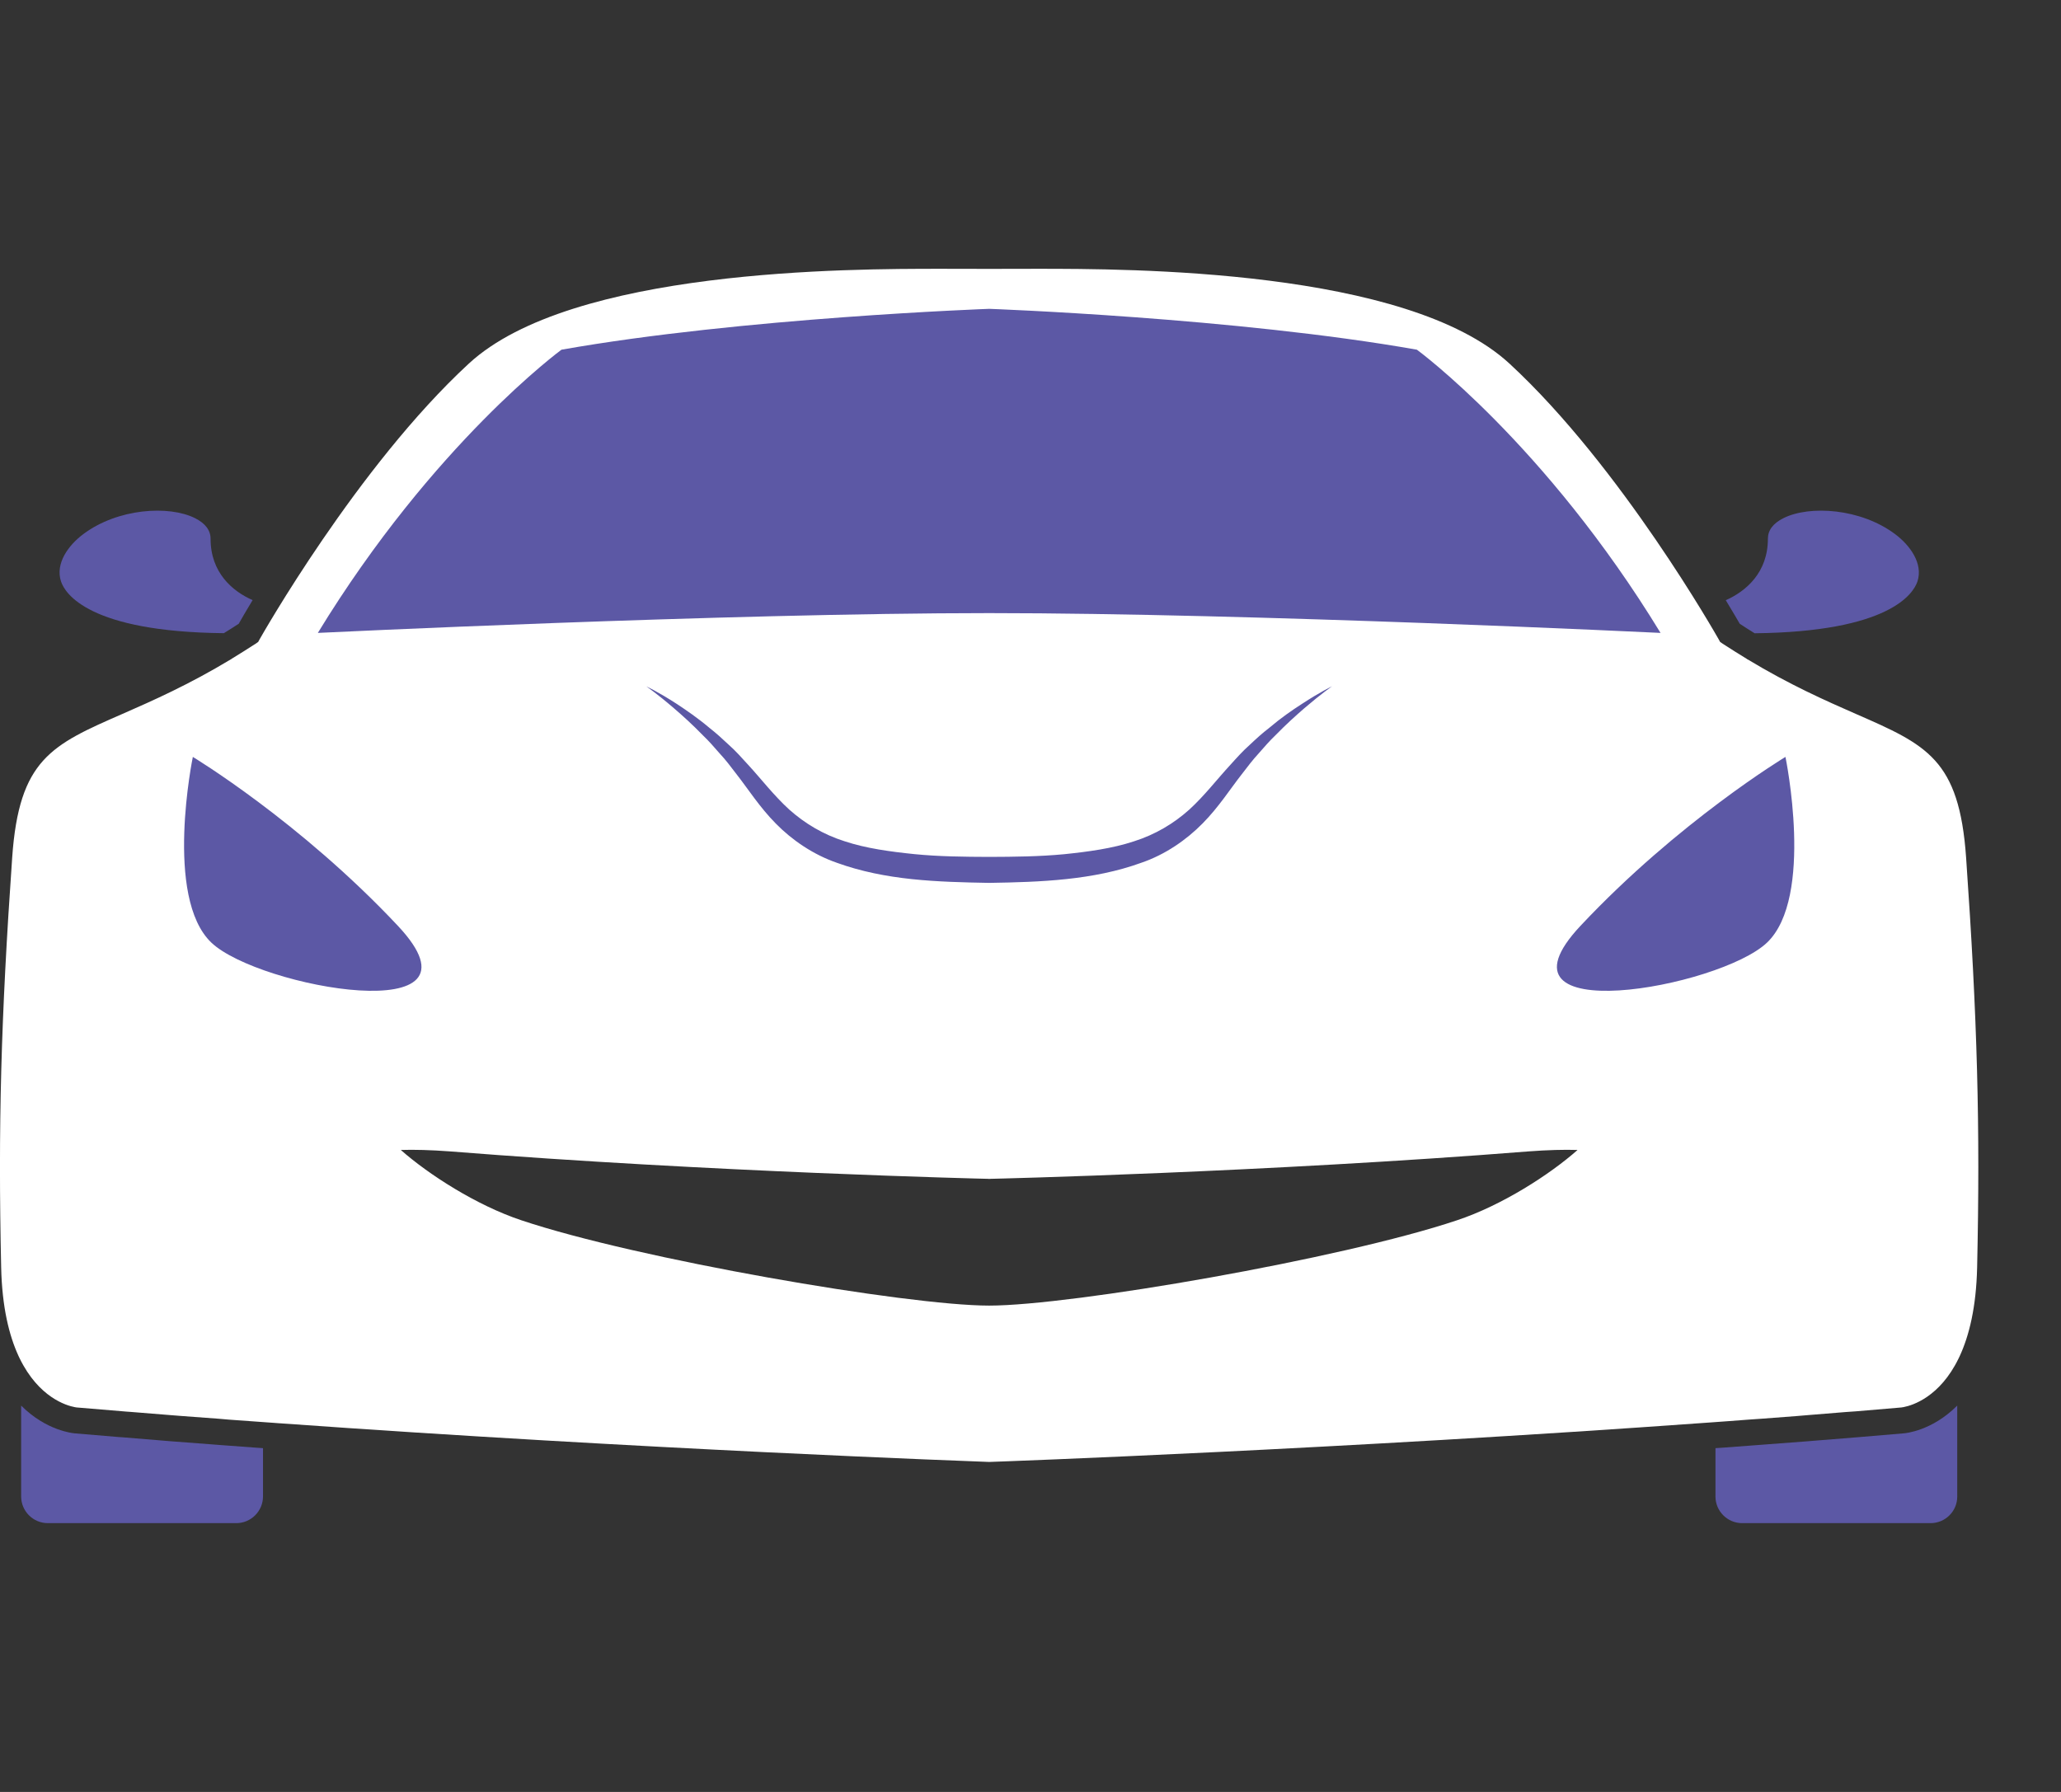 <svg width="23" height="20" viewBox="0 0 23 20" fill="none" xmlns="http://www.w3.org/2000/svg">
<rect x="0" y="0" width="23" height="20" fill="#333333" stroke="none"/>
<rect x="16.982" y="8.095" width="3.397" height="3.397" fill="#5C58A5"/>
<path d="M3.448 6.938C3.678 5.56 4.65 4.422 5.975 3.981L7.054 3.621C7.444 3.491 7.852 3.425 8.263 3.425H10.615H13.586L15.076 3.59C16.506 3.749 17.726 4.699 18.232 6.046L18.498 6.758C18.619 7.081 18.681 7.422 18.681 7.767C18.681 9.355 17.394 10.642 15.806 10.642H6.534C4.801 10.642 3.397 9.238 3.397 7.505C3.397 7.333 3.411 7.16 3.44 6.99L3.448 6.938Z" fill="#5C58A5"/>
<rect x="1.698" y="8.095" width="3.397" height="3.397" fill="#5C58A5"/>
<path d="M19.729 6.014C19.729 5.918 19.787 5.841 19.903 5.783C20.195 5.637 20.765 5.674 21.148 5.961C21.313 6.084 21.464 6.288 21.398 6.49C21.353 6.624 21.088 7.052 19.581 7.068C19.526 7.034 19.471 6.999 19.415 6.962C19.388 6.916 19.335 6.824 19.259 6.699C19.485 6.599 19.729 6.39 19.729 6.014L19.729 6.014Z" fill="#5C58A5"/>
<path d="M0.681 6.49C0.614 6.288 0.765 6.084 0.93 5.961C1.313 5.674 1.883 5.637 2.176 5.783C2.291 5.841 2.35 5.918 2.35 6.014C2.35 6.39 2.593 6.599 2.819 6.698C2.743 6.824 2.69 6.916 2.664 6.962C2.607 6.999 2.552 7.034 2.498 7.067C0.99 7.052 0.725 6.623 0.681 6.49V6.49Z" fill="#5C58A5"/>
<path d="M2.935 16.163V16.702C2.935 16.866 2.801 17 2.637 17H0.534C0.369 17 0.236 16.866 0.236 16.702V15.688C0.517 15.969 0.813 15.996 0.835 15.998C1.002 16.012 1.168 16.026 1.336 16.04C1.343 16.04 1.351 16.041 1.358 16.041C1.519 16.055 1.681 16.068 1.843 16.081C1.863 16.082 1.884 16.084 1.904 16.086C2.054 16.097 2.203 16.109 2.352 16.12C2.386 16.123 2.421 16.125 2.455 16.128C2.59 16.138 2.726 16.148 2.861 16.158C2.885 16.159 2.91 16.161 2.935 16.163L2.935 16.163Z" fill="#5C58A5"/>
<path d="M21.545 17H19.442C19.277 17 19.144 16.866 19.144 16.703V16.163C19.169 16.162 19.195 16.16 19.221 16.158C19.354 16.148 19.487 16.138 19.621 16.128C19.656 16.125 19.691 16.123 19.726 16.12C19.876 16.109 20.026 16.097 20.176 16.086C20.196 16.084 20.215 16.083 20.235 16.081C20.57 16.055 20.907 16.027 21.241 15.998C21.264 15.997 21.561 15.97 21.842 15.688V16.703C21.843 16.866 21.709 17 21.545 17L21.545 17Z" fill="#5C58A5"/>
<path d="M21.941 9.571C21.864 8.473 21.502 8.314 20.708 7.967C20.375 7.821 19.972 7.643 19.502 7.359H19.497V7.356C19.409 7.302 19.319 7.246 19.225 7.185L19.196 7.165L19.179 7.134C19.168 7.115 18.092 5.209 16.845 4.058C15.699 3 12.596 3 11.576 3L11.039 3.001L10.501 3C9.481 3 6.378 3 5.232 4.058C3.985 5.209 2.909 7.115 2.898 7.134L2.881 7.165L2.852 7.185C2.758 7.246 2.668 7.302 2.58 7.356V7.359H2.576C2.105 7.643 1.702 7.821 1.369 7.967C0.575 8.314 0.213 8.473 0.136 9.571C0.01 11.375 -0.022 12.572 0.013 14.146C0.023 14.591 0.102 14.907 0.207 15.135L0.22 15.162C0.433 15.598 0.742 15.688 0.833 15.705C0.835 15.705 0.837 15.706 0.838 15.706C0.843 15.706 0.846 15.707 0.85 15.708C0.852 15.708 0.855 15.709 0.856 15.709H0.858C1.027 15.723 1.2 15.738 1.374 15.752C1.4 15.754 1.426 15.757 1.452 15.758C1.599 15.77 1.748 15.782 1.898 15.794C1.936 15.797 1.974 15.8 2.012 15.803C2.154 15.814 2.298 15.825 2.443 15.835C2.481 15.839 2.519 15.841 2.558 15.845C2.719 15.856 2.882 15.868 3.046 15.88C3.073 15.882 3.099 15.884 3.125 15.886L3.13 15.886C7.185 16.177 10.877 16.311 11.039 16.317C11.202 16.312 14.963 16.174 19.062 15.878C19.212 15.867 19.361 15.857 19.508 15.845C19.556 15.842 19.604 15.838 19.652 15.835C19.785 15.824 19.917 15.814 20.048 15.805C20.095 15.801 20.143 15.797 20.191 15.793C20.328 15.782 20.463 15.771 20.597 15.76C20.635 15.758 20.673 15.755 20.711 15.752C20.882 15.737 21.052 15.723 21.218 15.709C21.22 15.709 21.224 15.708 21.229 15.707C21.231 15.707 21.234 15.706 21.238 15.706C21.241 15.706 21.244 15.705 21.247 15.704C21.34 15.686 21.647 15.594 21.857 15.162L21.87 15.135C21.975 14.907 22.054 14.59 22.064 14.146C22.099 12.572 22.067 11.374 21.941 9.571L21.941 9.571ZM6.266 3.903C8.283 3.546 11.039 3.447 11.039 3.447C11.039 3.447 13.795 3.546 15.812 3.903C15.812 3.903 17.24 4.948 18.531 7.064C18.531 7.064 13.979 6.843 11.039 6.843C8.099 6.843 3.547 7.064 3.547 7.064C4.839 4.948 6.266 3.903 6.266 3.903H6.266ZM14.865 7.66C14.865 7.66 14.747 7.741 14.558 7.903C14.464 7.984 14.352 8.085 14.232 8.208C14.17 8.267 14.11 8.336 14.047 8.408C13.982 8.479 13.921 8.558 13.858 8.641C13.729 8.805 13.602 9.007 13.42 9.191C13.24 9.374 13.003 9.539 12.735 9.63C12.201 9.824 11.613 9.845 11.039 9.854C10.753 9.849 10.462 9.842 10.176 9.812C9.891 9.782 9.608 9.727 9.343 9.631C9.075 9.539 8.837 9.375 8.657 9.191C8.477 9.009 8.348 8.805 8.221 8.643C8.156 8.557 8.094 8.476 8.03 8.408C7.968 8.336 7.908 8.268 7.846 8.209C7.726 8.085 7.614 7.985 7.52 7.904C7.332 7.742 7.213 7.661 7.213 7.661C7.213 7.661 7.344 7.721 7.555 7.858C7.659 7.927 7.786 8.013 7.921 8.127C7.99 8.181 8.06 8.244 8.133 8.313C8.209 8.38 8.277 8.457 8.349 8.536C8.499 8.699 8.635 8.878 8.808 9.036C8.981 9.19 9.186 9.314 9.427 9.39C9.666 9.469 9.932 9.505 10.204 9.533C10.476 9.56 10.756 9.563 11.039 9.564C11.321 9.563 11.602 9.56 11.875 9.534C12.147 9.506 12.412 9.47 12.652 9.391C12.893 9.315 13.099 9.191 13.271 9.037C13.444 8.879 13.581 8.698 13.73 8.537C13.803 8.456 13.873 8.378 13.947 8.313C14.019 8.245 14.089 8.181 14.159 8.128C14.293 8.014 14.419 7.927 14.525 7.859C14.735 7.721 14.865 7.66 14.865 7.66L14.865 7.66ZM2.359 10.521C1.828 10.016 2.152 8.448 2.152 8.448C2.152 8.448 3.347 9.168 4.441 10.334C5.535 11.501 2.889 11.025 2.359 10.521L2.359 10.521ZM16.259 13.62C14.968 14.053 11.956 14.572 11.039 14.572C10.122 14.572 7.11 14.053 5.819 13.62C5.317 13.453 4.782 13.108 4.473 12.835C4.618 12.83 4.811 12.835 5.022 12.851C7.941 13.083 10.993 13.157 11.024 13.157L11.039 13.158L11.055 13.157C11.085 13.157 14.137 13.083 17.057 12.851C17.268 12.835 17.46 12.83 17.605 12.835C17.297 13.108 16.762 13.453 16.259 13.62H16.259ZM19.719 10.521C19.189 11.025 16.543 11.501 17.637 10.334C18.731 9.168 19.925 8.448 19.925 8.448C19.925 8.448 20.25 10.016 19.719 10.521L19.719 10.521Z" fill="white"/>
</svg>
